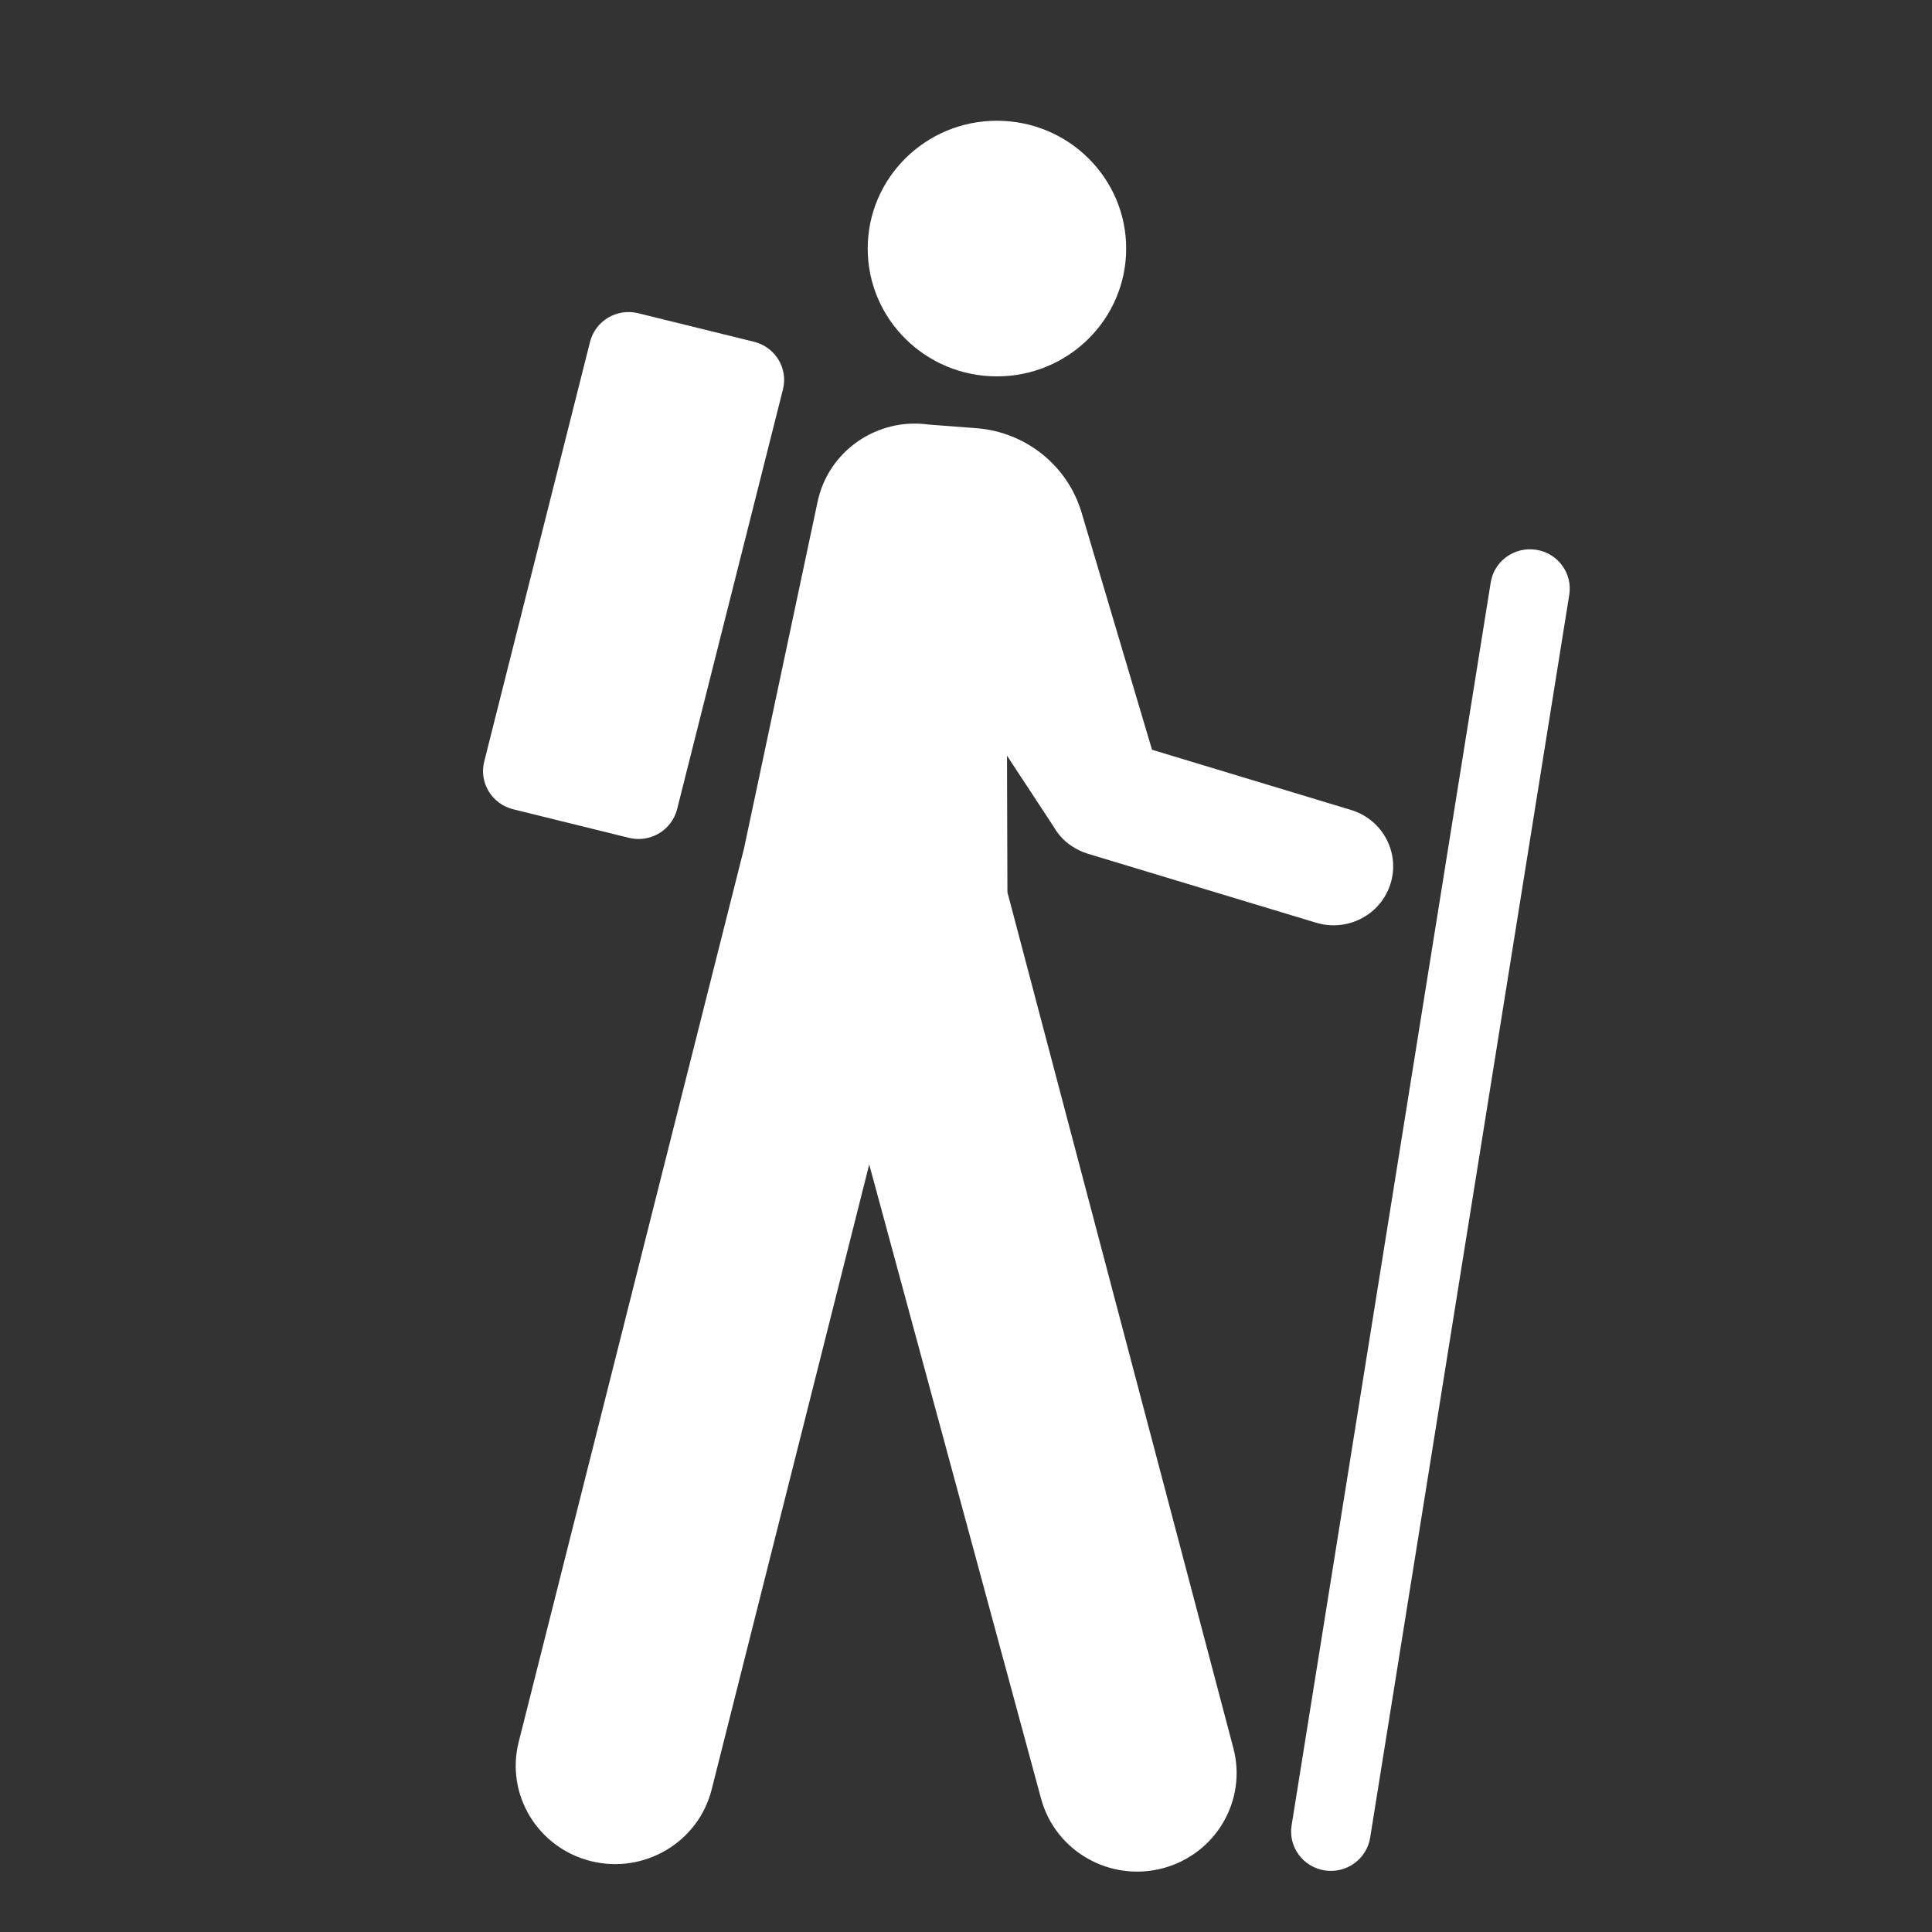 <?xml version="1.0" encoding="UTF-8"?>
<svg width="32px" height="32px" viewBox="0 0 32 32" version="1.1" xmlns="http://www.w3.org/2000/svg" xmlns:xlink="http://www.w3.org/1999/xlink">
    <rect x="0" y="0" width="32" height="32" fill="#333333" stroke="none"/>
    <title>symbol-hike</title>
    <g id="symbol-hike" stroke="none" stroke-width="1" fill="none" fill-rule="evenodd">
        <path d="M15.382,7.032 L16.17,7.092 C16.988,7.154 17.682,7.71 17.914,8.489 L19.081,12.418 L22.376,13.415 C22.898,13.572 23.192,14.119 23.032,14.635 C22.873,15.151 22.32,15.441 21.799,15.283 L18.019,14.141 C17.919,14.11 17.828,14.066 17.746,14.01 C17.677,13.965 17.614,13.91 17.559,13.844 C17.515,13.793 17.476,13.737 17.443,13.679 L16.679,12.516 L16.686,14.778 L20.427,28.949 C20.66,29.818 20.139,30.71 19.261,30.944 C18.383,31.177 17.48,30.661 17.244,29.793 L14.397,19.287 L11.787,29.641 C11.567,30.513 10.673,31.044 9.791,30.827 C8.908,30.609 8.371,29.725 8.591,28.853 L12.323,14.054 L13.542,8.31 C13.721,7.466 14.531,6.913 15.382,7.032 Z M25.444,9.106 C25.804,9.162 26.049,9.496 25.992,9.851 L22.694,30.438 C22.637,30.793 22.3,31.036 21.941,30.98 C21.581,30.923 21.336,30.59 21.393,30.234 L24.691,9.647 C24.747,9.292 25.085,9.05 25.444,9.106 Z M10.571,5.188 L12.489,5.661 C12.842,5.748 13.056,6.101 12.968,6.45 L11.215,13.402 C11.127,13.751 10.77,13.964 10.417,13.877 L8.5,13.404 C8.147,13.317 7.932,12.963 8.02,12.614 L9.773,5.662 C9.861,5.313 10.218,5.101 10.571,5.188 Z M16.512,2 C17.695,2 18.653,2.948 18.653,4.117 C18.653,5.286 17.695,6.234 16.512,6.234 C15.33,6.234 14.372,5.286 14.372,4.117 C14.372,2.948 15.33,2 16.512,2 Z" id="Shape" fill="#FFFFFF"></path>
    </g>
</svg>